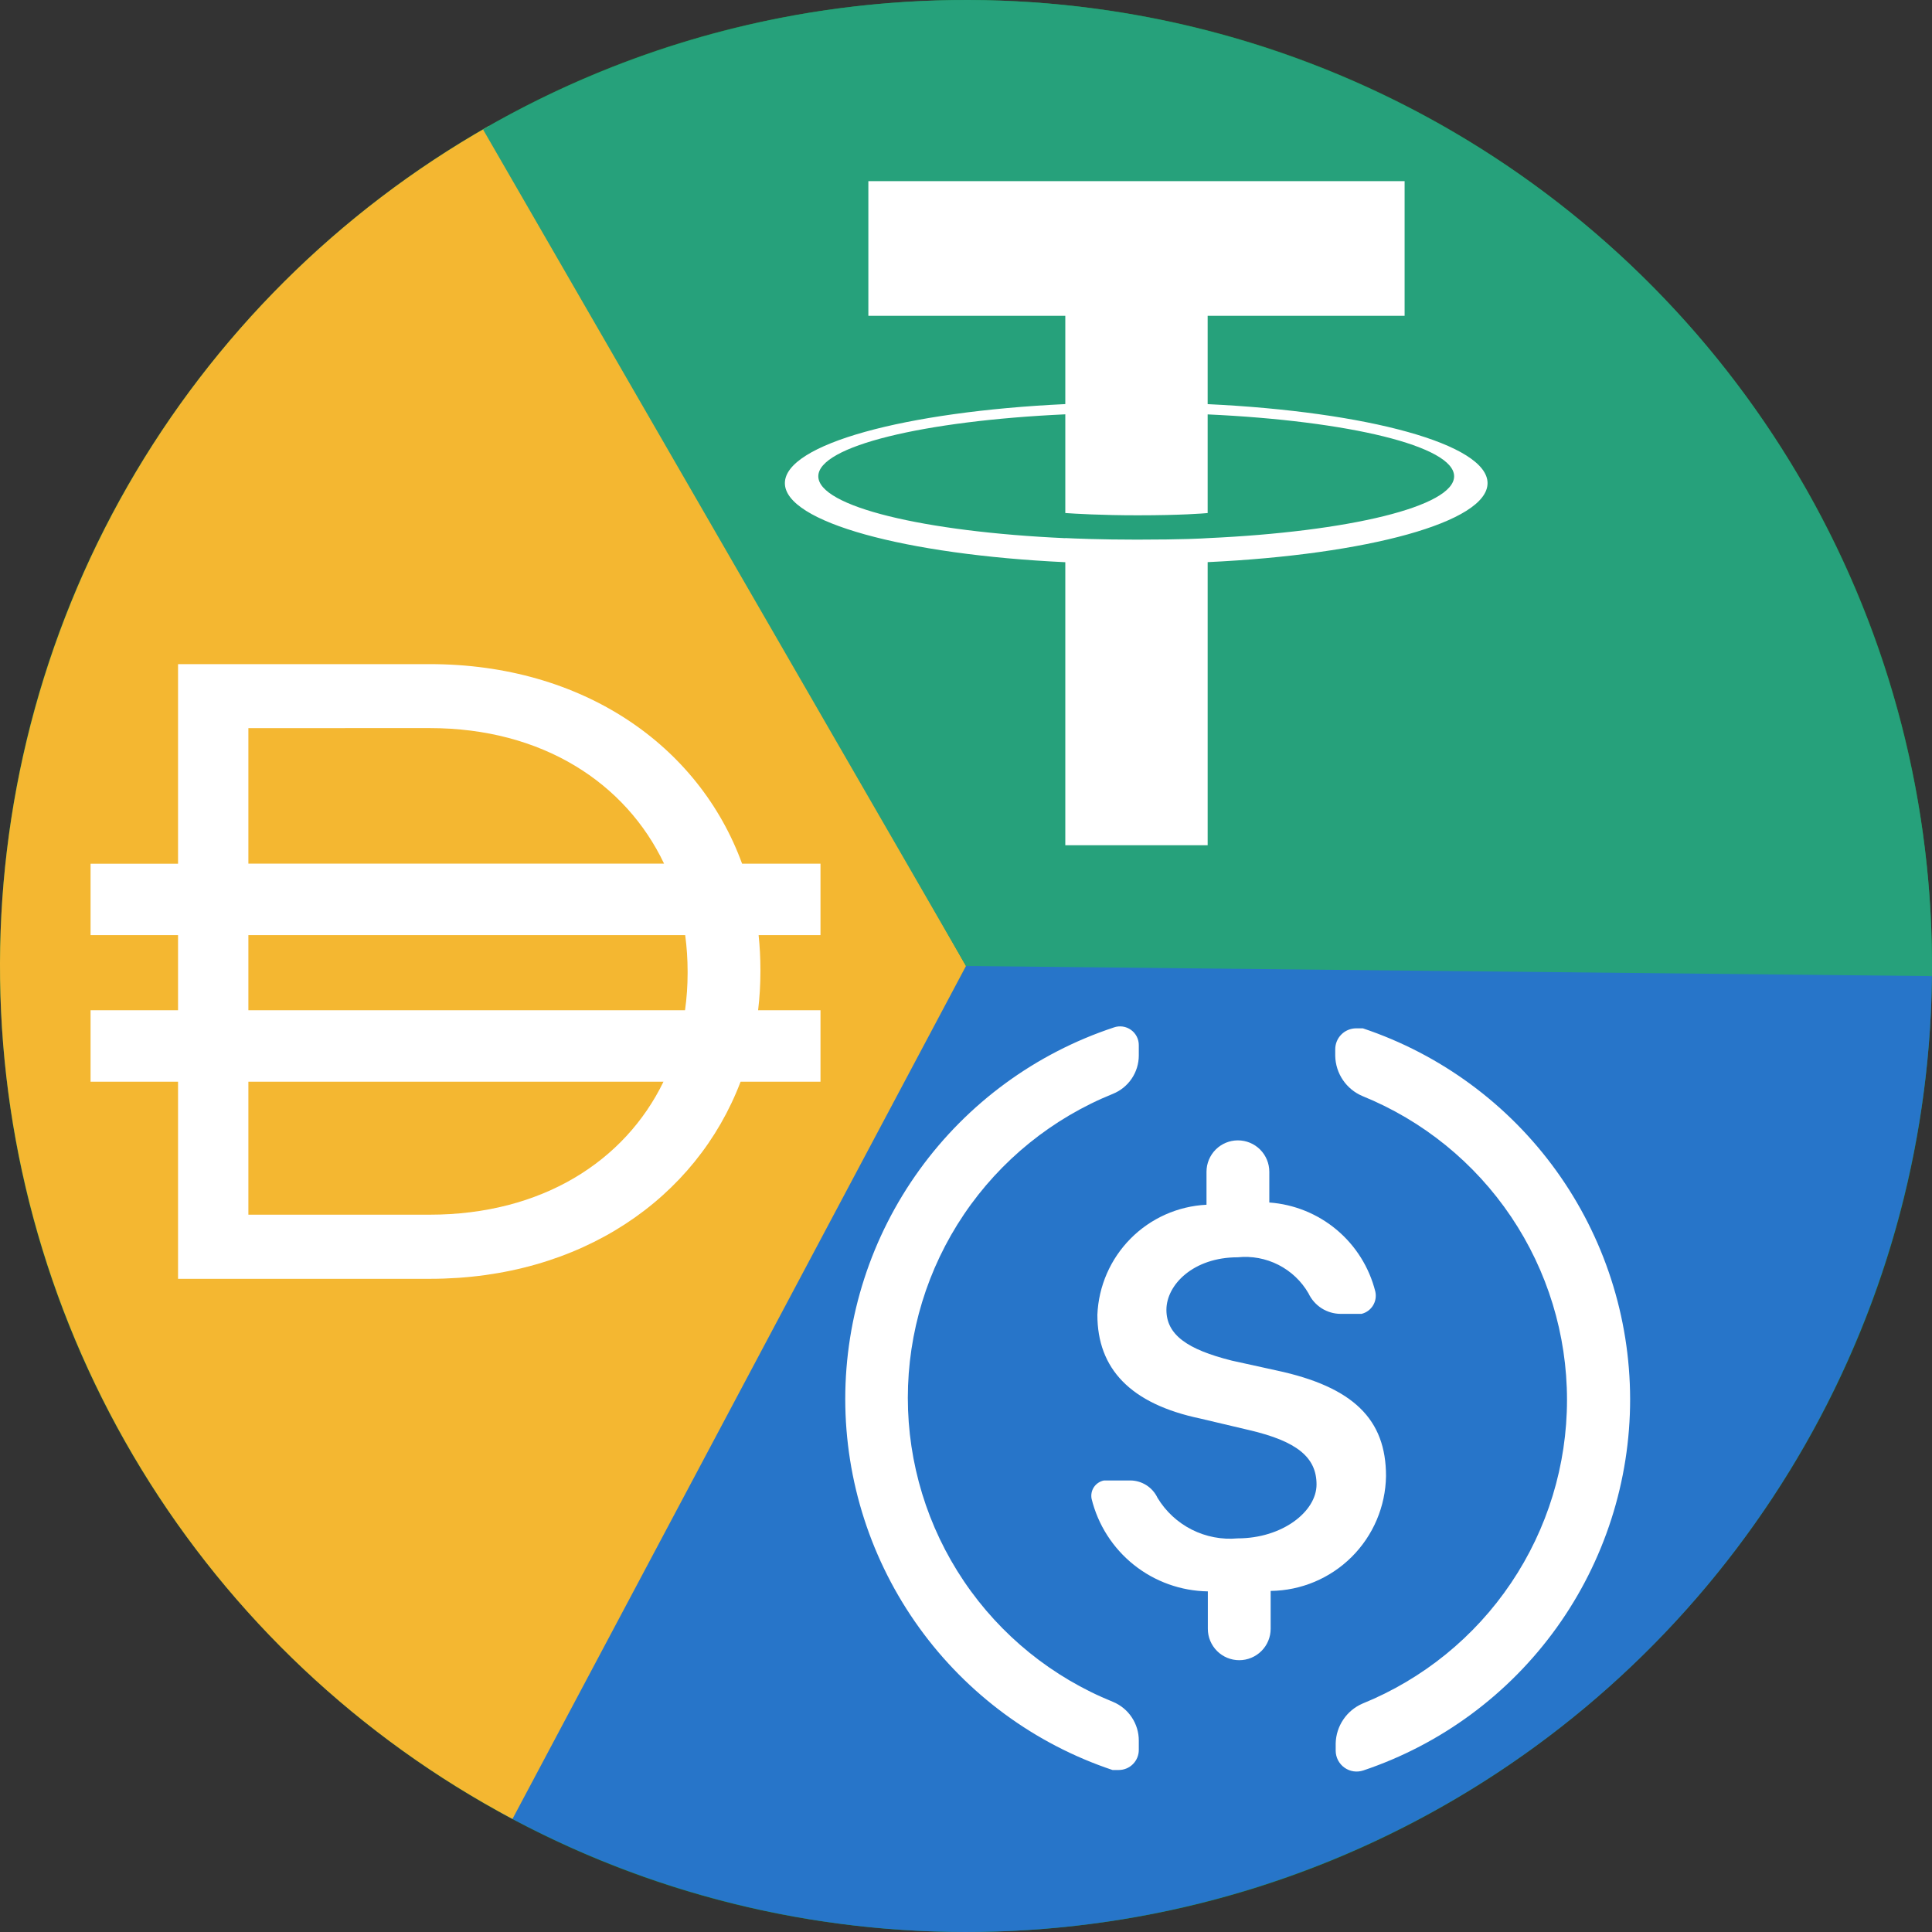 <svg width="128" height="128" viewBox="0 0 128 128" fill="none" xmlns="http://www.w3.org/2000/svg">
<rect x="0" y="0" width="128" height="128" fill="#333333" stroke="none"/>
<path d="M128 64C128 28.654 99.346 0 64 0C28.654 0 0 28.654 0 64C0 99.346 28.654 128 64 128C99.346 128 128 99.346 128 64Z" fill="#199248"/>
<path fill-rule="evenodd" clip-rule="evenodd" d="M56.817 33.324C56.589 33.34 55.415 33.408 52.796 33.408C50.704 33.408 49.232 33.345 48.714 33.319C40.663 32.956 34.653 31.524 34.653 29.802C34.653 28.083 40.663 26.645 48.714 26.275V31.893C49.24 31.932 50.748 32.023 52.831 32.023C55.33 32.023 56.583 31.917 56.817 31.895V26.279C64.852 26.647 70.847 28.085 70.847 29.802C70.847 31.524 64.852 32.958 56.817 33.324ZM56.817 25.695V20.667H68.029V13H37.502V20.667H48.714V25.693C39.602 26.122 32.75 27.975 32.75 30.193C32.75 32.412 39.602 34.263 48.714 34.694V50.806H56.817V34.69C65.914 34.261 72.75 32.41 72.75 30.193C72.75 27.977 65.914 26.126 56.817 25.695Z" fill="white"/>
<path fill-rule="evenodd" clip-rule="evenodd" d="M83.714 45H97.636C106.105 45 112.524 49.496 114.913 56.037H119.25V59.992H115.827C115.892 60.617 115.926 61.254 115.926 61.9V61.998C115.926 62.725 115.884 63.443 115.799 64.144H119.25V68.097H114.83C112.38 74.548 106.012 79 97.639 79H83.714V68.097H78.875V64.144H83.714V59.992H78.875V56.039H83.714V45ZM87.605 68.097V75.453H97.635C103.827 75.453 108.425 72.506 110.565 68.097H87.605ZM111.757 64.144H87.605V59.992H111.766C111.853 60.644 111.9 61.314 111.9 61.998V62.093C111.9 62.793 111.851 63.477 111.757 64.144ZM97.639 48.538C103.857 48.538 108.47 51.564 110.597 56.035H87.605V48.54L97.639 48.538Z" fill="white"/>
<path d="M40.078 78.227C38.387 78.31 36.788 79.023 35.596 80.225C34.404 81.428 33.704 83.032 33.634 84.723C33.634 87.906 35.58 89.984 39.71 90.852L42.603 91.536C45.417 92.193 46.575 93.141 46.575 94.744C46.575 96.349 44.549 97.927 41.919 97.927C40.985 98.013 40.045 97.834 39.208 97.411C38.371 96.987 37.67 96.337 37.185 95.533C37.041 95.229 36.814 94.971 36.53 94.79C36.246 94.608 35.917 94.51 35.58 94.508H34.028C33.909 94.53 33.795 94.575 33.694 94.642C33.592 94.708 33.504 94.794 33.436 94.894C33.367 94.994 33.319 95.107 33.295 95.226C33.27 95.345 33.269 95.467 33.292 95.587C33.67 97.129 34.549 98.503 35.791 99.493C37.033 100.483 38.569 101.033 40.157 101.057V103.267C40.157 103.758 40.352 104.23 40.7 104.578C41.048 104.925 41.519 105.121 42.011 105.121C42.503 105.121 42.975 104.925 43.322 104.578C43.67 104.23 43.865 103.758 43.865 103.267V101.031C45.661 101.011 47.378 100.29 48.651 99.022C49.923 97.755 50.65 96.041 50.678 94.245C50.678 90.904 48.758 88.984 44.207 88.011L41.577 87.432C38.947 86.775 37.711 85.907 37.711 84.434C37.711 82.961 39.289 81.331 41.919 81.331C42.748 81.244 43.583 81.399 44.325 81.777C45.067 82.155 45.684 82.74 46.101 83.461C46.27 83.821 46.538 84.125 46.873 84.34C47.208 84.554 47.597 84.669 47.995 84.671H49.231C49.512 84.602 49.755 84.426 49.907 84.18C50.06 83.934 50.11 83.638 50.047 83.356C49.69 81.931 48.893 80.656 47.769 79.711C46.645 78.767 45.251 78.201 43.787 78.095V76.28C43.787 75.789 43.591 75.317 43.243 74.969C42.896 74.621 42.424 74.426 41.932 74.426C41.441 74.426 40.969 74.621 40.621 74.969C40.273 75.317 40.078 75.789 40.078 76.28V78.227ZM18.747 89.695C18.75 94.54 20.275 99.261 23.107 103.193C25.938 107.124 29.934 110.067 34.528 111.604H34.896C35.21 111.604 35.511 111.48 35.733 111.258C35.955 111.036 36.08 110.735 36.08 110.42V109.868C36.081 109.379 35.936 108.9 35.665 108.493C35.393 108.085 35.007 107.768 34.554 107.58C30.976 106.136 27.911 103.655 25.753 100.456C23.595 97.258 22.442 93.487 22.442 89.629C22.442 85.77 23.595 81.999 25.753 78.801C27.911 75.603 30.976 73.122 34.554 71.677C35.005 71.494 35.39 71.182 35.662 70.779C35.934 70.376 36.079 69.901 36.08 69.416V68.811C36.082 68.633 36.041 68.458 35.96 68.299C35.88 68.141 35.762 68.004 35.617 67.901C35.473 67.798 35.306 67.731 35.13 67.706C34.954 67.681 34.775 67.699 34.607 67.759C29.994 69.284 25.978 72.225 23.131 76.163C20.284 80.1 18.75 84.835 18.747 89.695ZM65.091 89.695C65.083 84.854 63.555 80.138 60.724 76.212C57.892 72.286 53.9 69.348 49.31 67.811H48.916C48.588 67.811 48.273 67.941 48.041 68.173C47.809 68.405 47.679 68.719 47.679 69.047V69.442C47.69 69.949 47.847 70.442 48.132 70.863C48.416 71.283 48.816 71.612 49.284 71.809C52.854 73.258 55.91 75.738 58.062 78.934C60.214 82.129 61.364 85.894 61.364 89.747C61.364 93.6 60.214 97.365 58.062 100.561C55.91 103.756 52.854 106.237 49.284 107.685C48.825 107.885 48.434 108.211 48.154 108.626C47.874 109.041 47.719 109.526 47.706 110.026V110.474C47.708 110.668 47.756 110.86 47.847 111.033C47.937 111.206 48.067 111.354 48.226 111.468C48.385 111.58 48.569 111.654 48.762 111.682C48.955 111.711 49.151 111.693 49.336 111.631C53.93 110.087 57.923 107.139 60.75 103.203C63.577 99.266 65.096 94.541 65.091 89.695Z" fill="white"/>
<path d="M128 64C128 75.121 125.102 86.049 119.592 95.709C114.083 105.369 106.151 113.427 96.579 119.087C87.007 124.748 76.125 127.818 65.005 127.992C53.886 128.167 42.913 125.441 33.168 120.084L64 64H128Z" fill="#2775C9"/>
<path d="M79.934 79.817C78.037 79.911 76.243 80.71 74.906 82.059C73.568 83.408 72.783 85.208 72.704 87.106C72.704 90.677 74.888 93.008 79.521 93.982L82.767 94.749C85.925 95.487 87.224 96.55 87.224 98.35C87.224 100.15 84.951 101.921 82 101.921C80.952 102.017 79.898 101.816 78.958 101.341C78.019 100.866 77.232 100.136 76.688 99.235C76.527 98.893 76.272 98.604 75.954 98.4C75.635 98.197 75.266 98.087 74.888 98.084H73.146C73.013 98.109 72.885 98.16 72.771 98.235C72.657 98.309 72.558 98.405 72.481 98.518C72.404 98.63 72.351 98.756 72.323 98.89C72.296 99.023 72.294 99.161 72.32 99.295C72.744 101.025 73.731 102.567 75.124 103.678C76.518 104.788 78.241 105.406 80.022 105.433V107.912C80.022 108.464 80.242 108.993 80.632 109.383C81.022 109.773 81.551 109.992 82.103 109.992C82.655 109.992 83.184 109.773 83.574 109.383C83.965 108.993 84.184 108.464 84.184 107.912V105.403C86.199 105.38 88.125 104.572 89.553 103.15C90.981 101.728 91.797 99.804 91.827 97.789C91.827 94.041 89.673 91.887 84.568 90.795L81.617 90.146C78.665 89.408 77.278 88.434 77.278 86.781C77.278 85.129 79.049 83.299 82 83.299C82.929 83.202 83.867 83.376 84.7 83.8C85.532 84.225 86.225 84.88 86.692 85.689C86.882 86.093 87.182 86.435 87.558 86.676C87.935 86.916 88.371 87.044 88.817 87.047H90.204C90.52 86.97 90.792 86.772 90.963 86.496C91.134 86.22 91.19 85.888 91.119 85.571C90.719 83.973 89.825 82.542 88.564 81.482C87.302 80.422 85.739 79.787 84.095 79.669V77.632C84.095 77.081 83.876 76.552 83.486 76.161C83.096 75.771 82.566 75.552 82.015 75.552C81.463 75.552 80.934 75.771 80.543 76.161C80.154 76.552 79.934 77.081 79.934 77.632V79.817ZM56 92.684C56.003 98.12 57.715 103.418 60.892 107.829C64.069 112.24 68.552 115.542 73.707 117.267H74.12C74.472 117.267 74.81 117.128 75.059 116.878C75.308 116.629 75.448 116.291 75.448 115.939V115.32C75.45 114.77 75.287 114.233 74.982 113.776C74.678 113.318 74.244 112.962 73.737 112.752C69.722 111.131 66.283 108.348 63.861 104.759C61.44 101.17 60.146 96.939 60.146 92.61C60.146 88.28 61.44 84.05 63.861 80.461C66.283 76.872 69.722 74.089 73.737 72.468C74.242 72.263 74.675 71.912 74.979 71.46C75.284 71.008 75.448 70.475 75.448 69.93V69.251C75.45 69.052 75.404 68.855 75.314 68.678C75.224 68.5 75.092 68.347 74.929 68.231C74.767 68.115 74.579 68.04 74.382 68.012C74.185 67.984 73.983 68.004 73.796 68.071C68.619 69.783 64.114 73.082 60.919 77.501C57.725 81.919 56.003 87.231 56 92.684ZM108 92.684C107.99 87.252 106.276 81.962 103.1 77.556C99.923 73.151 95.443 69.854 90.293 68.13H89.85C89.482 68.13 89.13 68.276 88.869 68.536C88.609 68.796 88.463 69.149 88.463 69.517V69.96C88.475 70.528 88.651 71.082 88.971 71.554C89.29 72.025 89.739 72.394 90.263 72.616C94.269 74.241 97.699 77.025 100.113 80.61C102.528 84.196 103.818 88.42 103.818 92.743C103.818 97.066 102.528 101.29 100.113 104.875C97.699 108.461 94.269 111.245 90.263 112.87C89.749 113.094 89.309 113.46 88.996 113.926C88.682 114.391 88.507 114.936 88.493 115.496V115.998C88.495 116.217 88.549 116.432 88.651 116.626C88.753 116.82 88.899 116.987 89.077 117.113C89.255 117.24 89.461 117.323 89.677 117.355C89.894 117.386 90.115 117.366 90.323 117.297C95.477 115.565 99.957 112.257 103.129 107.84C106.301 103.423 108.005 98.121 108 92.684Z" fill="white"/>
<path d="M33.954 120.509C23.834 115.128 15.344 107.128 9.373 97.345C3.401 87.562 0.166 76.354 0.006 64.893C-0.154 53.433 2.767 42.14 8.463 32.194C14.159 22.248 22.422 14.014 32.388 8.352L64 64L33.954 120.509Z" fill="#F4B731"/>
<path fill-rule="evenodd" clip-rule="evenodd" d="M11.796 44H28.472C38.615 44 46.304 49.386 49.165 57.22H54.36V61.957H50.26C50.339 62.705 50.379 63.469 50.379 64.243V64.36C50.379 65.23 50.328 66.09 50.227 66.931H54.36V71.665H49.066C46.131 79.392 38.503 84.725 28.475 84.725H11.796V71.665H6V66.931H11.796V61.957H6V57.223H11.796V44ZM16.456 71.665V80.476H28.47C35.886 80.476 41.394 76.946 43.958 71.665H16.456ZM45.385 66.931H16.456V61.957H45.396C45.5 62.738 45.556 63.54 45.556 64.36V64.474C45.556 65.311 45.497 66.131 45.385 66.931ZM28.475 48.238C35.922 48.238 41.448 51.862 43.996 57.218H16.456V48.24L28.475 48.238Z" fill="white"/>
<path d="M32 8.574C41.778 2.929 52.876 -0.029 64.168 0C75.459 0.03 86.541 3.046 96.29 8.743C106.038 14.439 114.107 22.614 119.676 32.436C125.244 42.259 128.115 53.38 127.997 64.67L64 64L32 8.574Z" fill="#26A17B"/>
<path fill-rule="evenodd" clip-rule="evenodd" d="M80.01 35.653C79.745 35.673 78.379 35.752 75.33 35.752C72.895 35.752 71.182 35.678 70.579 35.648V35.656C61.209 35.233 54.215 33.559 54.215 31.555C54.215 29.555 61.209 27.88 70.579 27.45V33.989C71.192 34.033 72.946 34.14 75.371 34.14C78.28 34.14 79.738 34.016 80.01 33.991V27.455C89.361 27.883 96.339 29.557 96.339 31.555C96.339 33.559 89.361 35.228 80.01 35.653ZM80.01 26.775V20.923H93.059V12H57.531V20.923H70.579V26.772C59.975 27.272 52 29.428 52 32.01C52 34.592 59.975 36.746 70.579 37.248V56H80.01V37.243C90.598 36.744 98.554 34.59 98.554 32.01C98.554 29.431 90.598 27.277 80.01 26.775Z" fill="white"/>
</svg>
